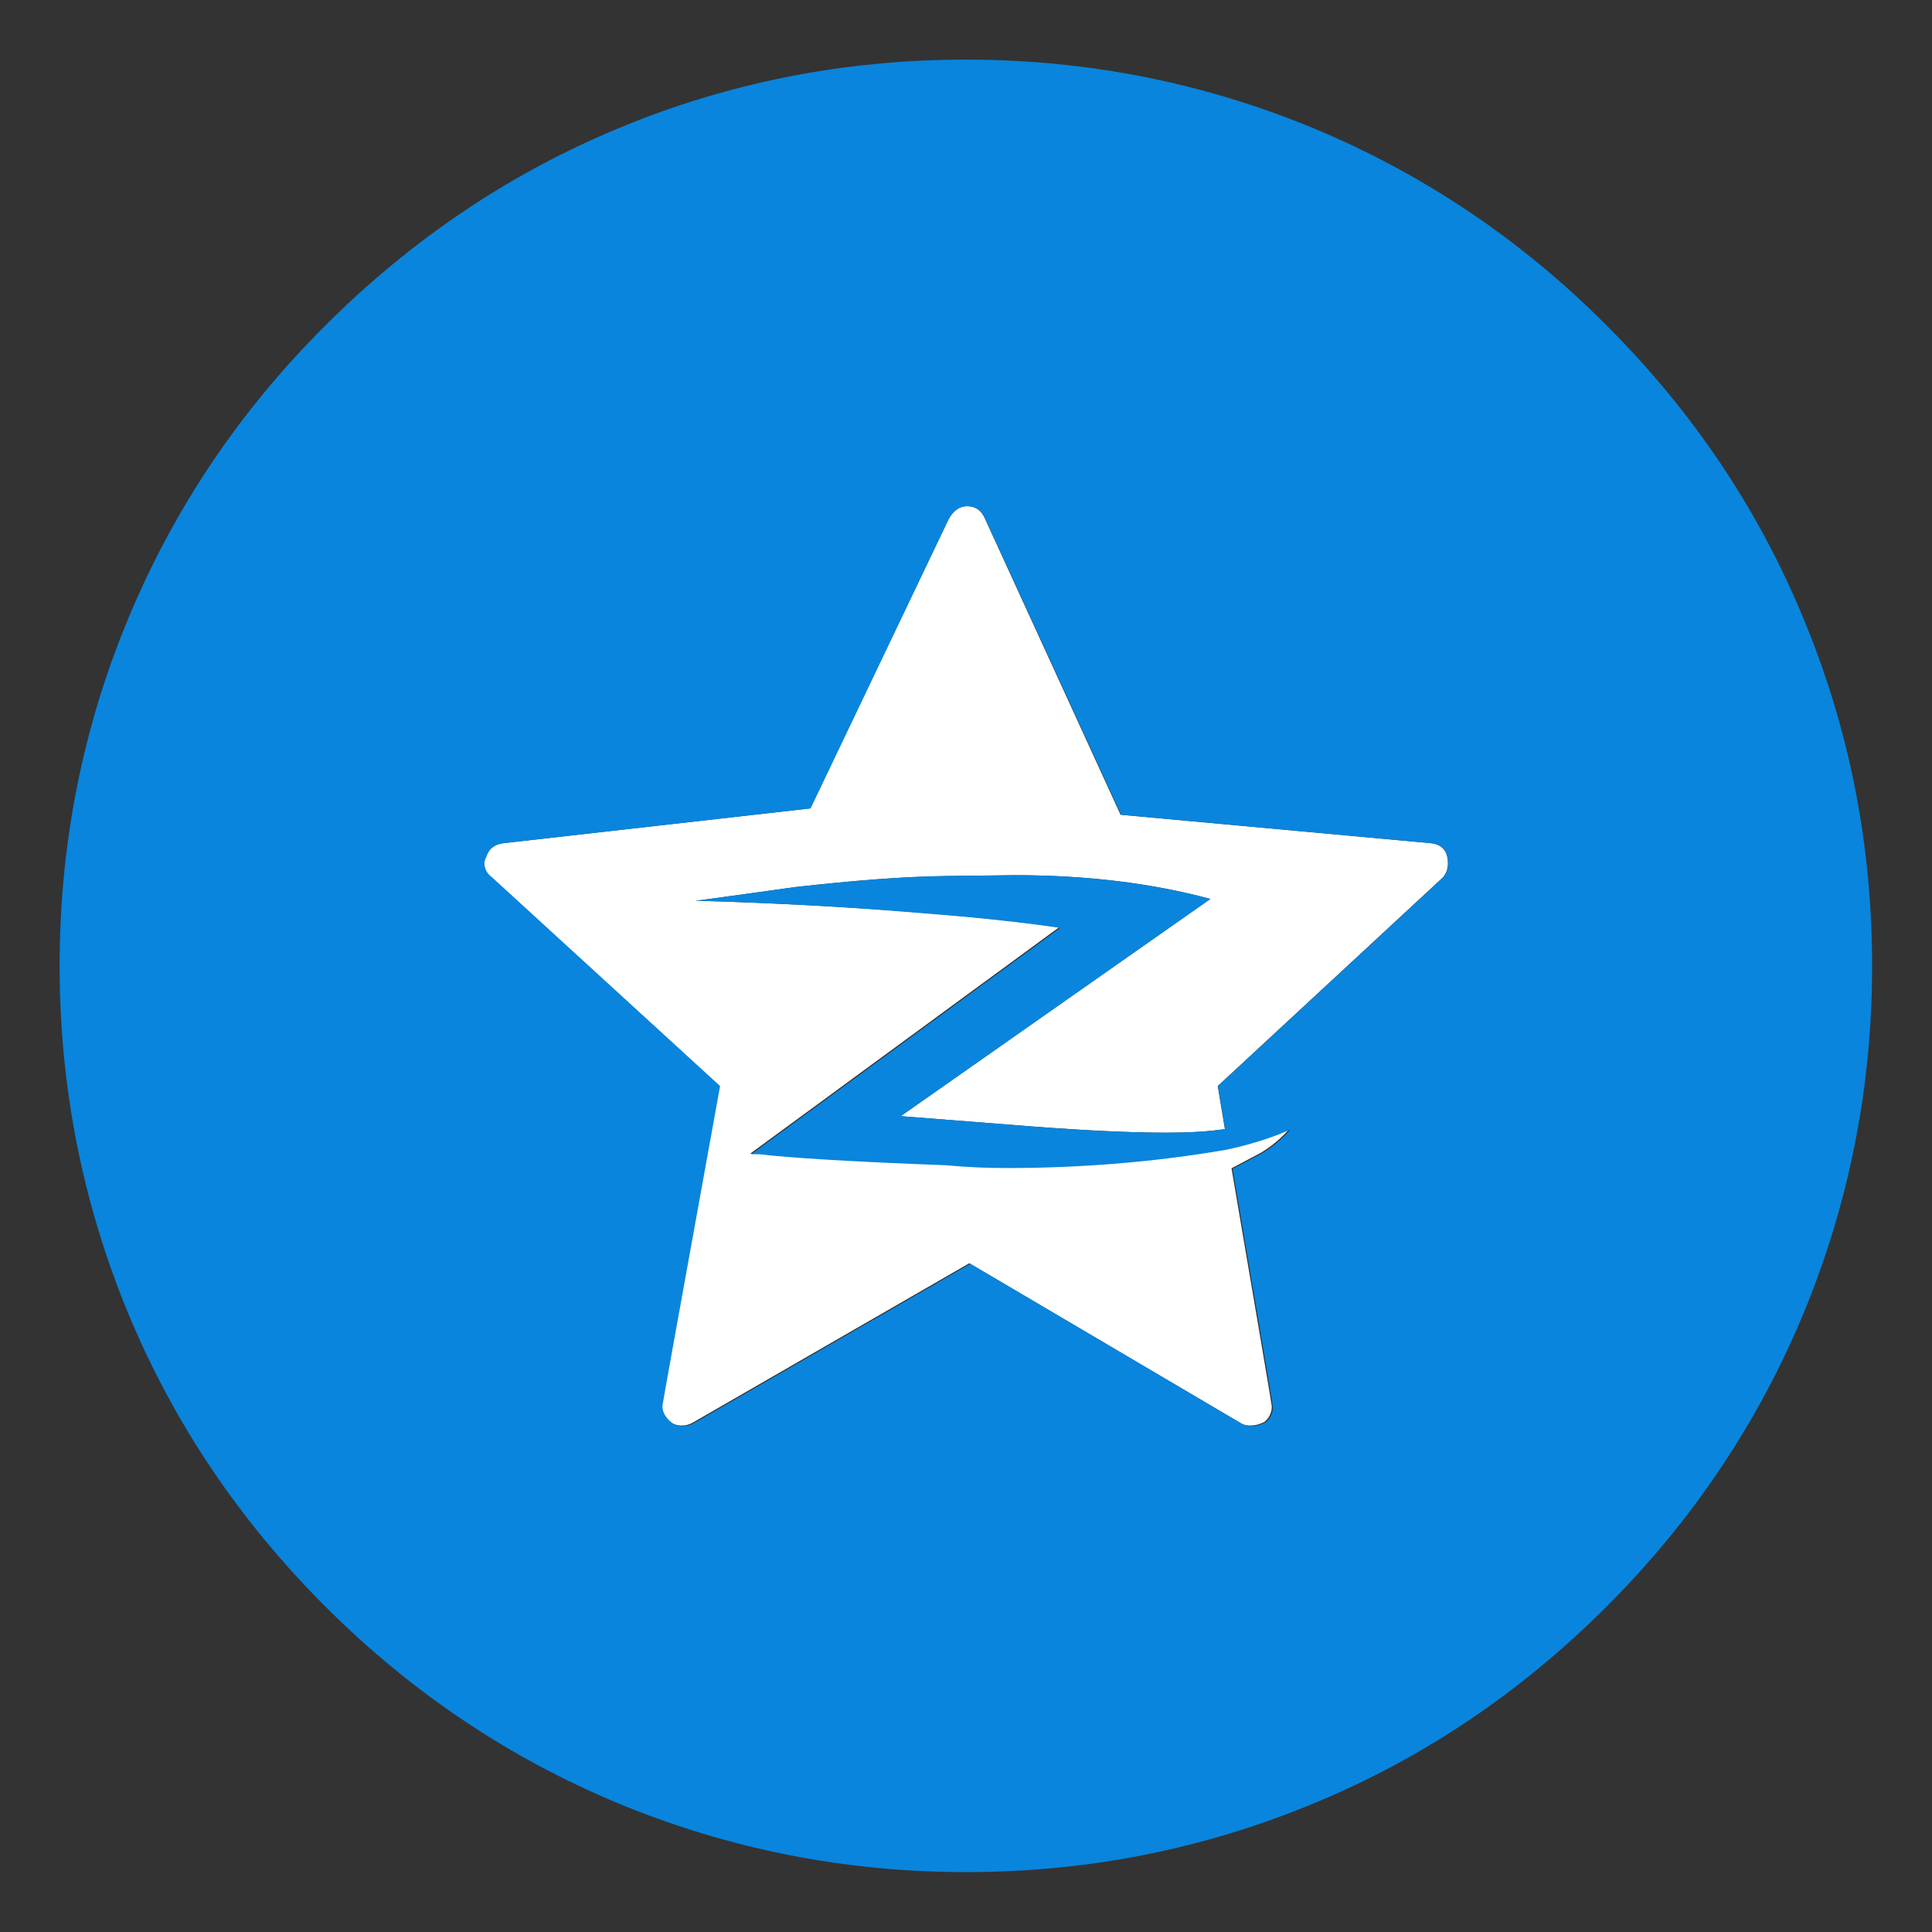 <?xml version="1.0" encoding="utf-8"?>
<!-- Generator: Adobe Illustrator 19.0.1, SVG Export Plug-In . SVG Version: 6.00 Build 0)  -->
<svg version="1.1" id="Layer_1" xmlns="http://www.w3.org/2000/svg" xmlns:xlink="http://www.w3.org/1999/xlink" x="0px" y="0px"
	 viewBox="0 0 700 700" style="enable-background:new 0 0 700 700;" xml:space="preserve">
<rect x="0" y="0" width="700" height="700" fill="#333333" stroke="none"/>
<style type="text/css">
	.st0{fill:#FFFFFF;}
	.st1{fill:#0985DD;}
</style>
<g>
	<g id="XMLID_1_">
		<g>
			<path class="st0" d="M518.3,305.5c4.2,0.4,6.3,2.9,6.3,7.3c0,2-0.6,3.6-1.7,5l-81.7,75.7l2.6,15.6c-6.2,0.9-13.2,1.3-20.9,1.3
				c-13.1,0-29.5-0.8-49.5-2.3l-47.1-3.7l112.2-78.7c-21.5-5.8-45-8.6-70.7-8.6c-1.8,0-10.2,0.1-25.2,0.3c-15.1,0.2-33.2,1.6-54.5,4
				c-22.4,3.1-34.4,4.8-36.2,5h0.7c2.9,0,12.3,0.3,28.2,1c15.9,0.7,33.7,1.8,53.3,3.3c19.6,1.6,36.1,3.3,49.6,5.3l-111.9,82h3
				c10.6,1.3,33.2,2.6,67.7,4c7.3,0.7,14.6,1,21.9,1c27.2,0,53.7-2.2,79.4-6.6c8.4-1.8,16.2-4.2,23.3-7.3c-2.9,3.3-6.3,6.2-10.3,8.6
				l-10.6,5.6c9.7,56.9,14.6,85.7,14.6,86.3c0,2.2-0.9,4.1-2.7,5.6c-1.8,0.9-3.4,1.3-5,1.3c-1.3,0-2.4-0.2-3.3-0.7l-98.6-58.1
				l-100.3,57.8c-1.3,0.7-2.5,1-3.7,1c-1.8,0-3.2-0.4-4.3-1.3c-2.2-1.8-3.3-3.8-3.3-6c0-0.5,7-39.1,20.9-115.9L178,317.8
				c-1.8-1.3-2.7-3.1-2.7-5.3c0-0.4,0.2-1.1,0.7-2c0.9-2.9,3-4.5,6.3-5l111.2-12.6L343.7,188c1.8-3.1,4-4.6,6.6-4.6
				c3.1,0,5.3,1.5,6.6,4.6l49.1,107.2L518.3,305.5z"/>
			<path class="st1" d="M280.9,327.4c-15.9-0.7-25.4-1-28.2-1h-0.7c1.8-0.2,13.8-1.9,36.2-5c21.3-2.4,39.4-3.8,54.5-4
				c15-0.2,23.4-0.3,25.2-0.3c25.7,0,49.3,2.9,70.7,8.6l-112.2,78.7l47.1,3.7c19.9,1.6,36.4,2.3,49.5,2.3c7.7,0,14.7-0.4,20.9-1.3
				l-2.6-15.6l81.7-75.7c1.1-1.3,1.7-3,1.7-5c0-4.4-2.1-6.9-6.3-7.3l-112.2-10.3L357,188c-1.3-3.1-3.5-4.6-6.6-4.6
				c-2.6,0-4.9,1.5-6.6,4.6l-50.1,104.9l-111.2,12.6c-3.3,0.4-5.4,2.1-6.3,5c-0.4,0.9-0.7,1.6-0.7,2c0,2.2,0.9,4,2.7,5.3l82.7,75.7
				c-13.9,76.8-20.9,115.4-20.9,115.9c0,2.2,1.1,4.2,3.3,6c1.1,0.9,2.5,1.3,4.3,1.3c1.1,0,2.3-0.3,3.7-1l100.3-57.8l98.6,58.1
				c0.9,0.4,2,0.7,3.3,0.7c1.5,0,3.2-0.4,5-1.3c1.8-1.5,2.7-3.4,2.7-5.6c0-0.7-4.9-29.4-14.6-86.3l10.6-5.6c4-2.4,7.4-5.3,10.3-8.6
				c-7.1,3.1-14.8,5.5-23.3,7.3c-25.7,4.4-52.1,6.6-79.4,6.6c-7.3,0-14.6-0.3-21.9-1c-34.5-1.3-57.1-2.7-67.7-4h-3l111.9-82
				c-13.5-2-30-3.8-49.6-5.3C314.6,329.2,296.9,328.1,280.9,327.4z M653.6,224.5c16.5,39.8,24.7,81.7,24.7,125.5
				s-8.3,85.7-24.7,125.5c-16.5,39.8-40.3,75.4-71.5,106.6c-31.2,31.2-66.7,55.1-106.6,71.5c-39.9,16.5-81.7,24.7-125.5,24.7
				s-85.7-8.3-125.5-24.7c-39.8-16.5-75.4-40.3-106.6-71.5c-31.2-31.2-55.1-66.7-71.6-106.6C29.9,435.7,21.6,393.8,21.6,350
				s8.2-85.7,24.7-125.5c16.5-39.8,40.3-75.4,71.6-106.6s66.7-55.1,106.6-71.6c39.8-16.5,81.7-24.7,125.5-24.7s85.7,8.3,125.5,24.7
				c39.8,16.5,75.4,40.3,106.6,71.6C613.3,149.1,637.2,184.6,653.6,224.5z"/>
		</g>
		<g>
		</g>
	</g>
</g>
</svg>

